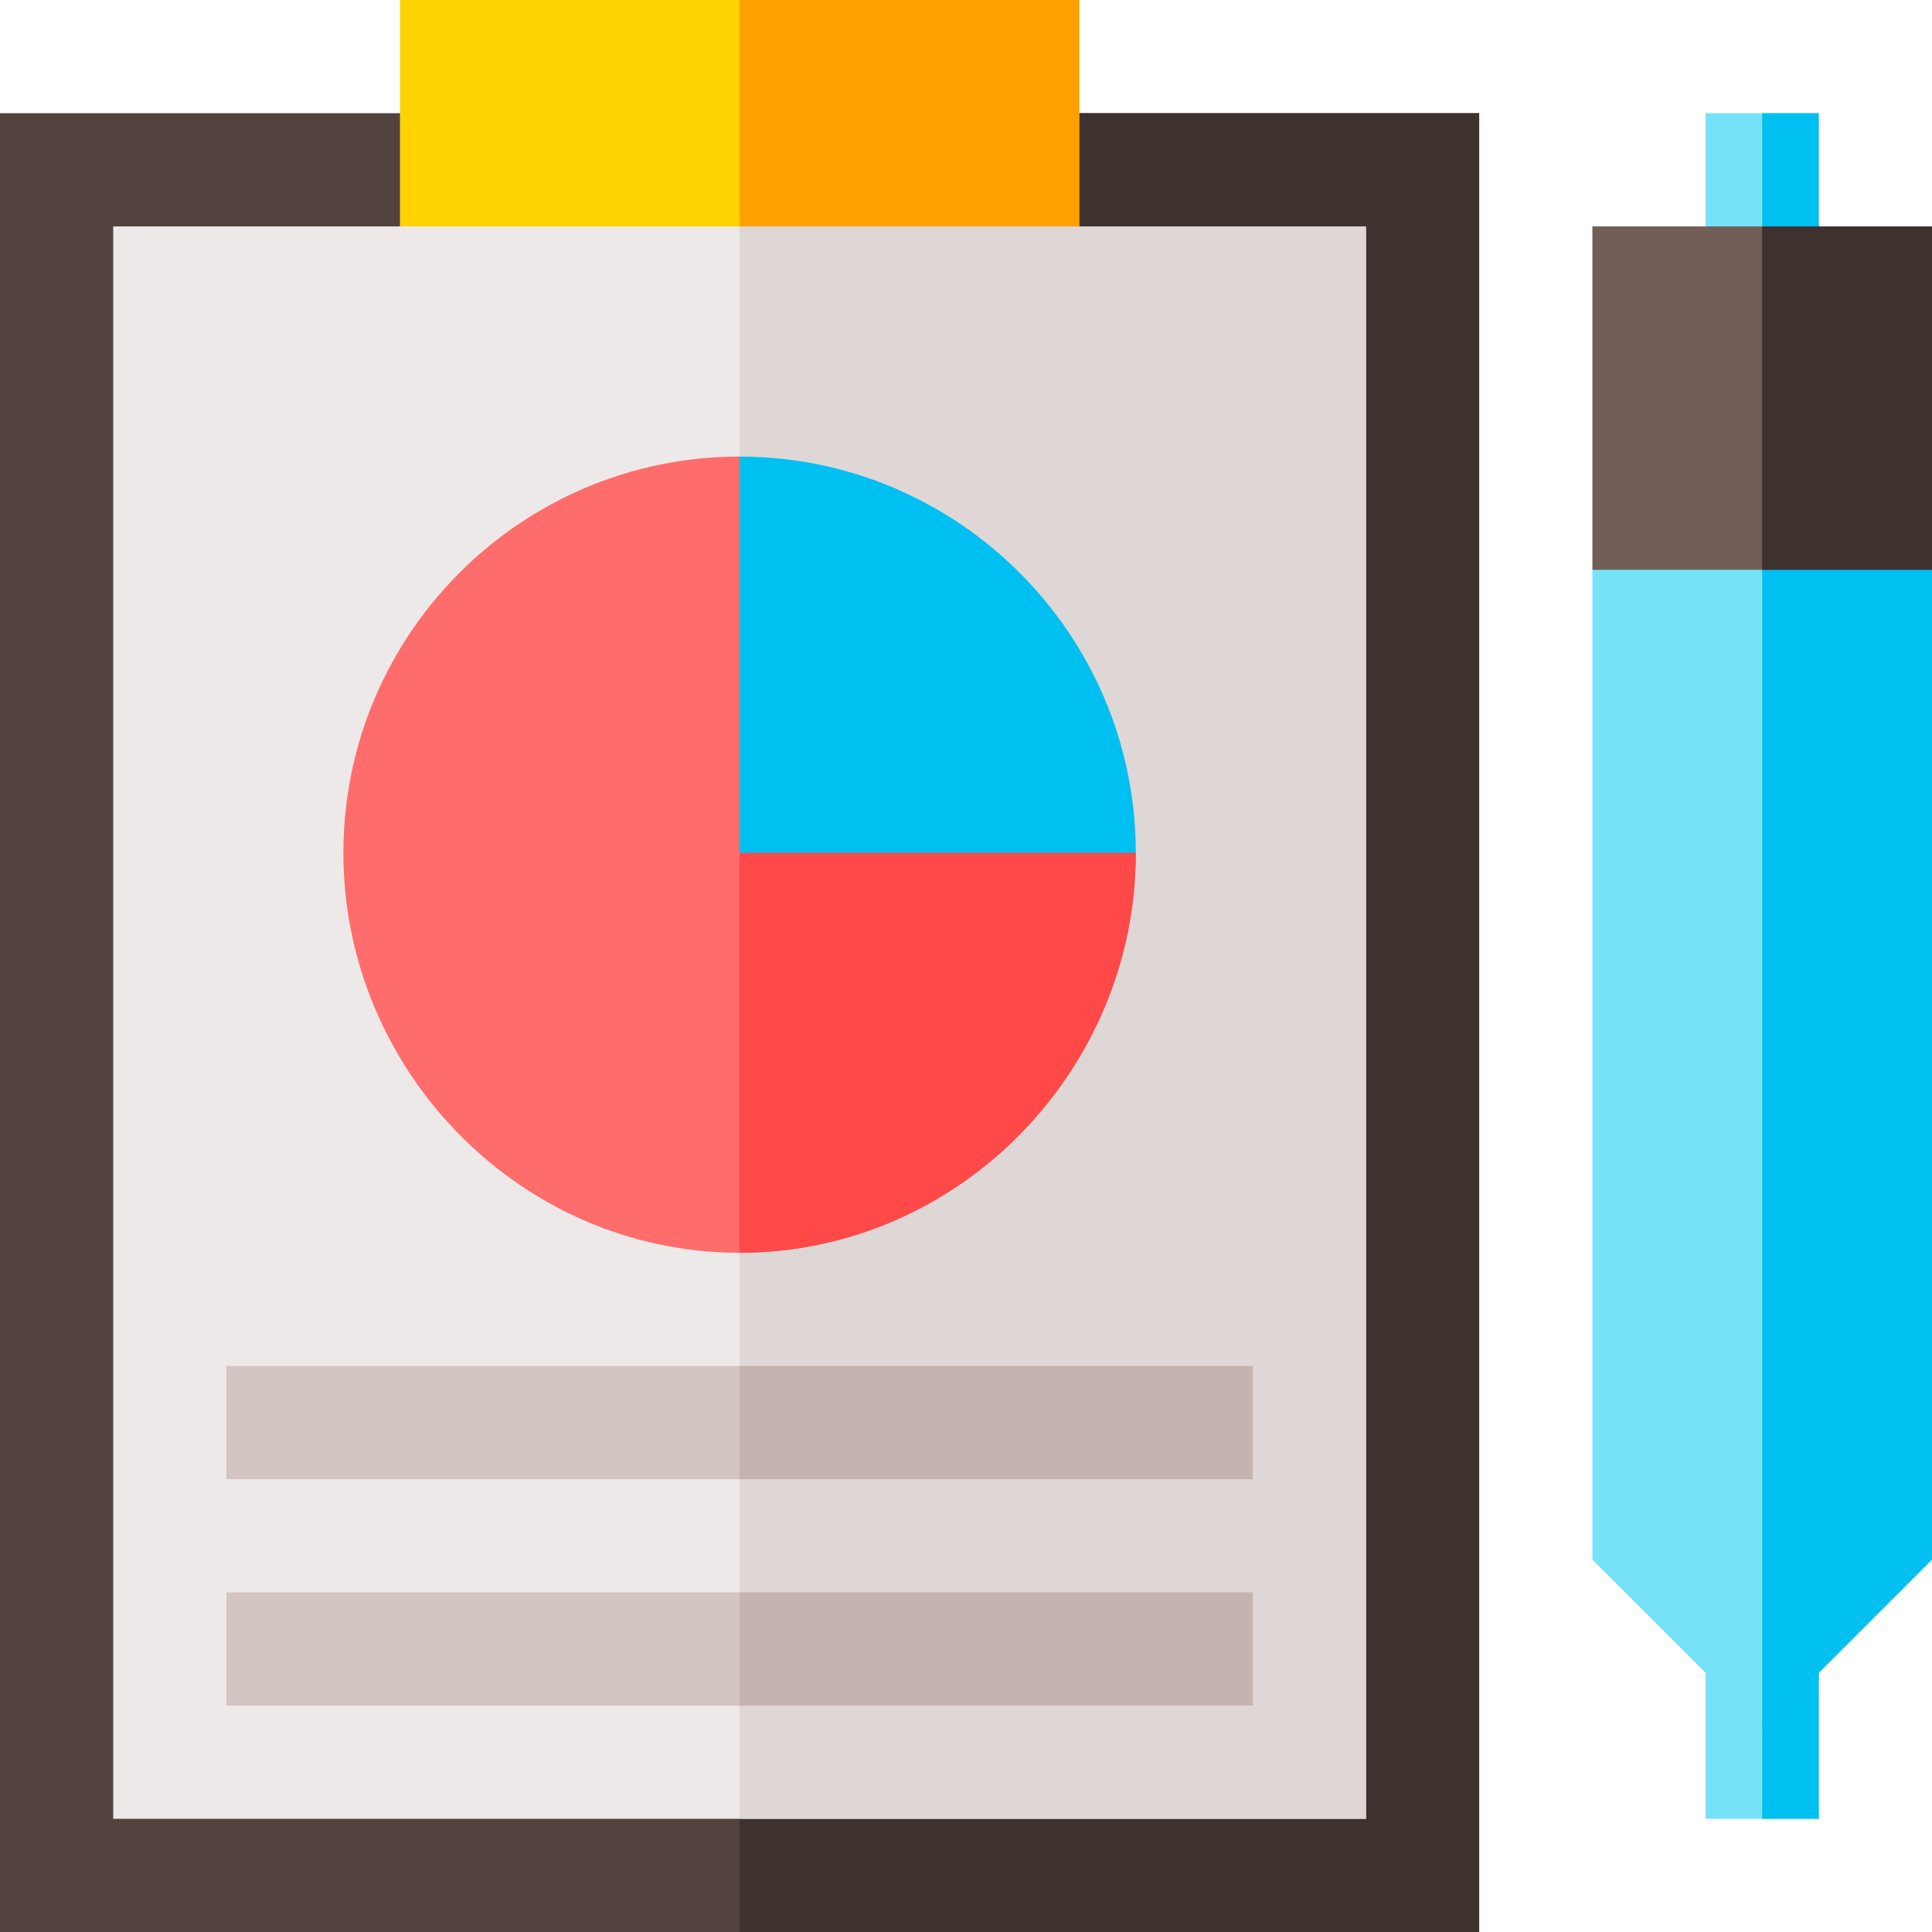 <svg id="Capa_1" enable-background="new 0 0 512 512" height="512" viewBox="0 0 512 512" width="512" xmlns="http://www.w3.org/2000/svg"><g><path d="m452 437h30v45h-30z" fill="#76e2f8"/><path d="m467 437h15v45h-15z" fill="#00c0f1"/><path d="m0 30h392v482h-392z" fill="#53433f"/><path d="m196 30h196v482h-196z" fill="#3e322e"/><path d="m30 60h332v422h-332z" fill="#ede9e8"/><path d="m196 60h166v422h-166z" fill="#dfd7d5"/><path d="m60 422h272v30h-272z" fill="#d2c5c2"/><path d="m60 362h272v30h-272z" fill="#d2c5c2"/><path d="m452 30h30v45h-30z" fill="#76e2f8"/><path d="m106 0h180v60h-180z" fill="#ffd400"/><path d="m301 226c0 57.9-47.1 106-105 106s-105-48.1-105-106 47.1-105 105-105z" fill="#ff6c6c"/><path d="m196 0h90v60h-90z" fill="#ff9f00"/><path d="m196 332v-211l105 105c0 57.9-47.1 106-105 106z" fill="#ff4949"/><path d="m196 362h136v30h-136z" fill="#c4b3af"/><path d="m196 422h136v30h-136z" fill="#c4b3af"/><path d="m196 121v105h105c0-57.891-47.109-105-105-105z" fill="#00c0f1"/><path d="m512 151v262.301l-45 45-45-45v-262.301l45-30z" fill="#76e2f8"/><path d="m467 30h15v45h-15z" fill="#00c0f1"/><path d="m512 151v262.301l-45 45v-337.301z" fill="#00c0f1"/><path d="m422 60h90v91h-90z" fill="#725d57"/><path d="m467 60h45v91h-45z" fill="#3e322e"/></g></svg>